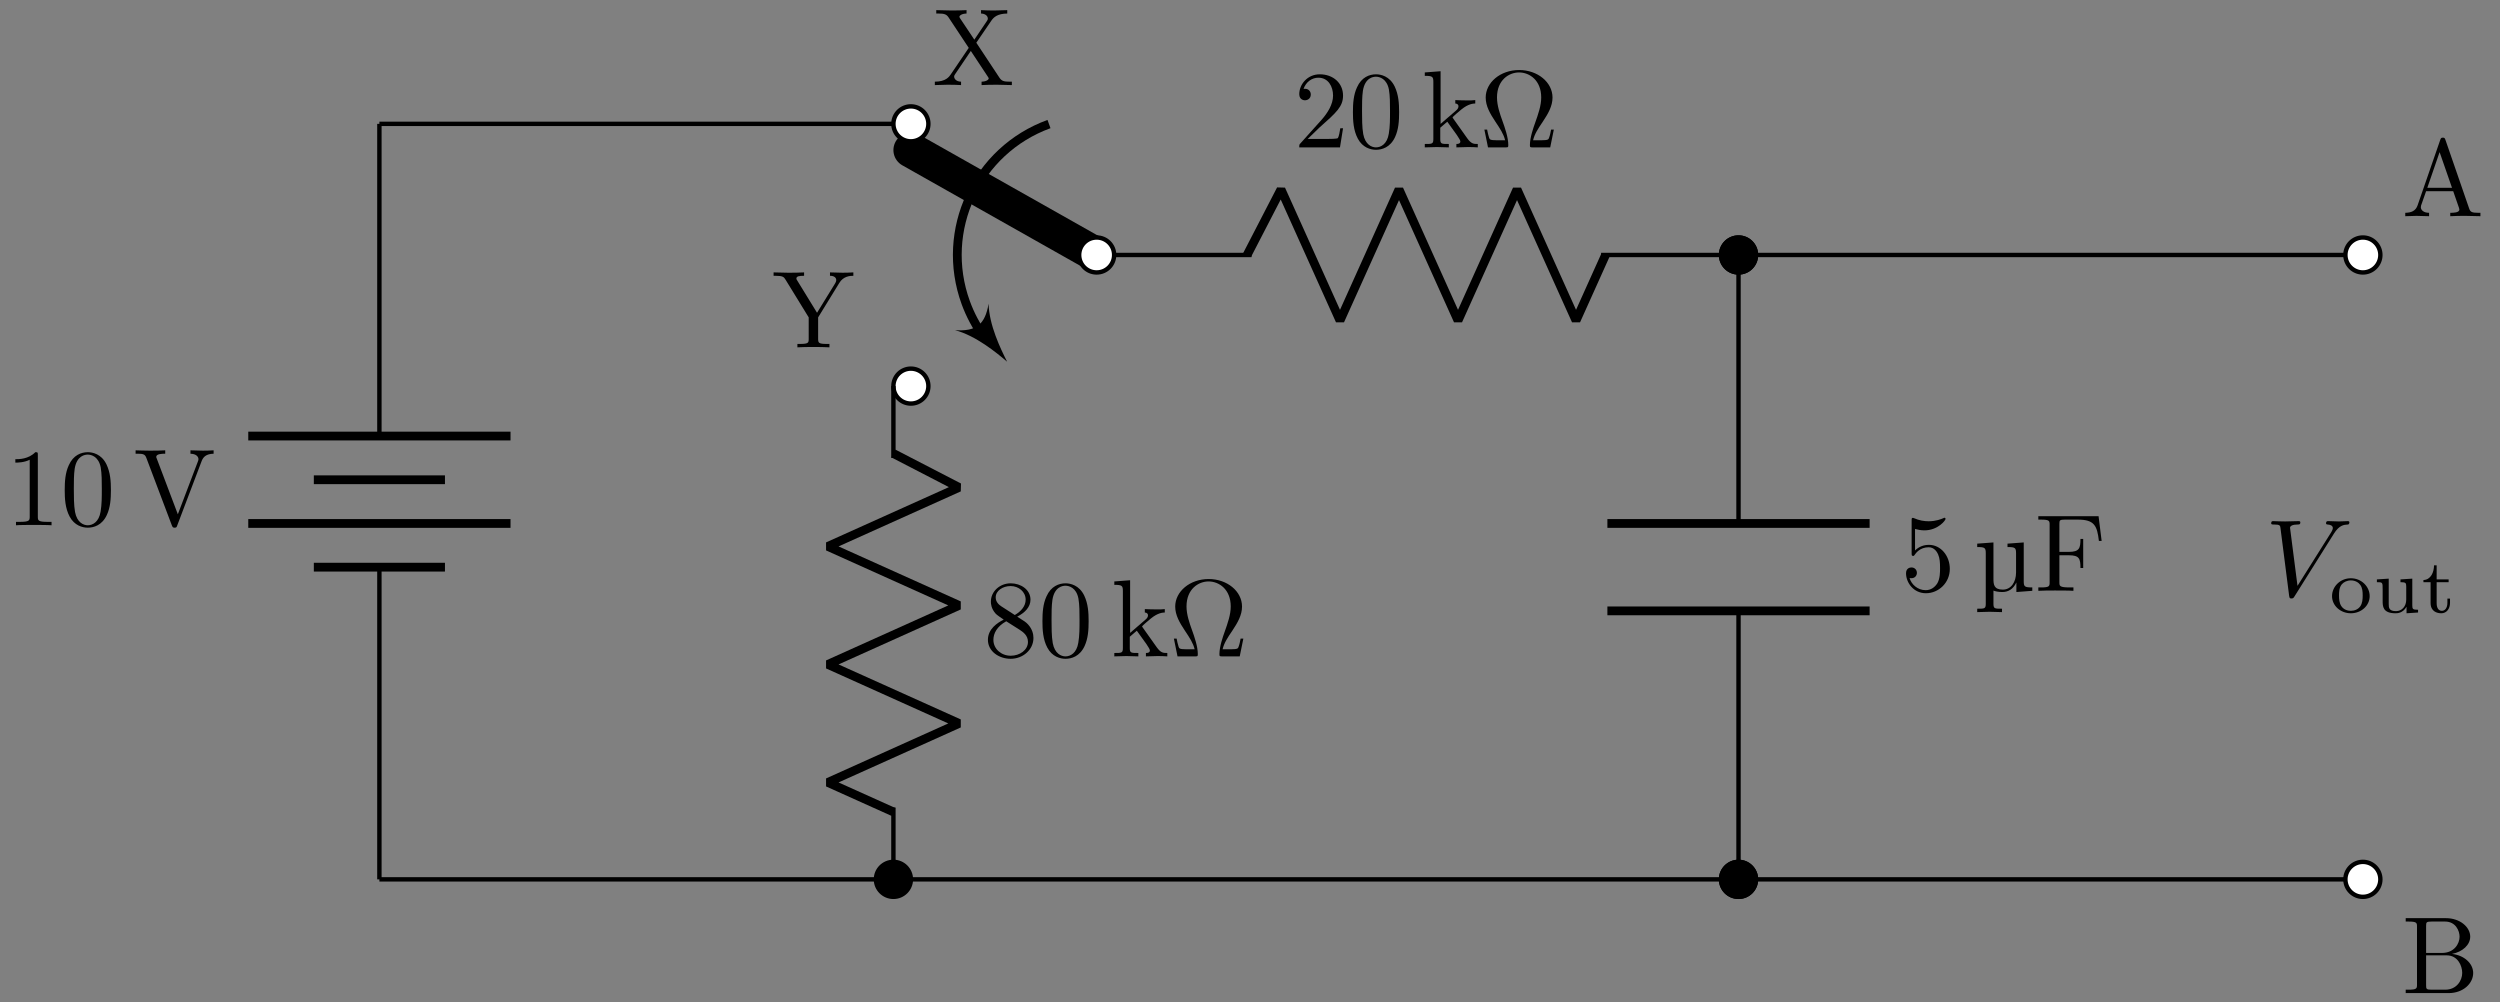 <svg xmlns="http://www.w3.org/2000/svg" xmlns:xlink="http://www.w3.org/1999/xlink" xmlns:inkscape="http://www.inkscape.org/namespaces/inkscape" version="1.1" width="227" height="91" viewBox="0 0 227 91">
<rect x="0" y="0" width="227" height="91" fill="#808080" stroke="none"/>
<defs>
<path id="font_1_4" d="M.127 .077 .233 .18C.389 .318 .449 .372 .449 .472 .449 .586 .359 .666 .237 .666 .124 .666 .05 .574 .05 .485 .05 .429 .1 .429 .103 .429 .12 .429 .155 .441 .155 .482 .155 .508 .137 .534 .102 .534 .094 .534 .092 .534 .089 .533 .112 .598 .166 .635 .224 .635 .315 .635 .358 .554 .358 .472 .358 .392 .308 .313 .253 .251L.061 .037C.05 .026 .05 .024 .05 0H.421L.449 .174H.424C.419 .144 .412 .1 .402 .085 .395 .077 .329 .077 .307 .077H.127Z"/>
<path id="font_1_2" d="M.46 .32C.46 .4 .455 .48 .42 .554 .374 .65 .292 .666 .25 .666 .19 .666 .117 .64 .076 .547 .044 .478 .039 .4 .039 .32 .039 .245 .043 .155 .084 .079 .127-.002 .2-.022 .249-.022 .303-.022 .379-.001 .423 .094 .455 .163 .46 .241 .46 .32M.249-0C.21-0 .151 .025 .133 .121 .122 .181 .122 .273 .122 .332 .122 .396 .122 .462 .13 .516 .149 .635 .224 .644 .249 .644 .282 .644 .348 .626 .367 .527 .377 .471 .377 .395 .377 .332 .377 .257 .377 .189 .366 .125 .351 .03 .294-0 .249-0Z"/>
<path id="font_1_9" d="M.106 .076C.106 .031 .095 .031 .028 .031V0C.061 .001 .108 .003 .137 .003 .167 .003 .207 .002 .247 0V.031C.18 .031 .169 .031 .169 .076V.179L.233 .234C.31 .128 .352 .072 .352 .054 .352 .035 .335 .031 .316 .031V0C.344 .001 .403 .003 .424 .003 .453 .003 .482 .002 .511 0V.031C.474 .031 .452 .031 .414 .084L.287 .263C.286 .265 .281 .271 .281 .274 .281 .278 .352 .338 .362 .346 .425 .397 .467 .399 .488 .4V.431C.459 .428 .446 .428 .418 .428 .382 .428 .32 .43 .306 .431V.4C.325 .399 .335 .388 .335 .375 .335 .355 .321 .343 .313 .336L.172 .214V.694L.028 .683V.652C.098 .652 .106 .645 .106 .596V.076Z"/>
<path id="font_1_1" d="M.677 .162H.652C.647 .136 .643 .113 .634 .089 .629 .073 .626 .065 .568 .065H.488C.501 .121 .532 .169 .577 .235 .624 .306 .665 .375 .665 .454 .665 .593 .53 .705 .361 .705 .189 .705 .056 .591 .056 .454 .056 .375 .097 .306 .144 .235 .188 .169 .22 .121 .233 .065H.153C.095 .065 .092 .073 .087 .088 .079 .111 .074 .137 .069 .162H.044L.077 0H.237C.259 0 .262 0 .262 .021 .262 .091 .231 .179 .208 .243 .187 .301 .159 .38 .159 .455 .159 .615 .269 .683 .36 .683 .456 .683 .562 .611 .562 .455 .562 .38 .535 .304 .506 .222 .491 .18 .459 .09 .459 .021 .459 0 .462 0 .485 0H.644L.677 .162Z"/>
<path id="font_1_5" d="M.449 .2C.449 .319 .367 .419 .259 .419 .211 .419 .168 .403 .132 .368V.564C.152 .558 .185 .551 .217 .551 .34 .551 .41 .642 .41 .655 .41 .661 .407 .666 .4 .666 .399 .666 .397 .666 .392 .663 .372 .654 .323 .634 .256 .634 .216 .634 .17 .641 .123 .662 .115 .665 .113 .665 .111 .665 .101 .665 .101 .657 .101 .641V.344C.101 .326 .101 .318 .115 .318 .122 .318 .124 .321 .128 .327 .139 .343 .176 .397 .257 .397 .309 .397 .334 .351 .342 .333 .358 .296 .36 .257 .36 .207 .36 .172 .36 .112 .336 .07 .312 .031 .275 .006 .229 .006 .156 .006 .099 .058 .082 .117 .085 .116 .088 .115 .099 .115 .132 .115 .149 .14 .149 .164 .149 .188 .132 .213 .099 .213 .085 .213 .05 .206 .05 .16 .05 .074 .119-.022 .231-.022 .347-.022 .449 .073 .449 .2Z"/>
<path id="font_2_402" d="M.534 0V.031C.463 .031 .456 .038 .456 .089V.441L.308 .43V.399C.379 .399 .386 .392 .386 .341V.167C.386 .079 .34 .011 .266 .011 .183 .011 .18 .059 .18 .111V.441L.032 .43V.399C.103 .399 .11 .392 .11 .341V-.116C.11-.163 .101-.163 .032-.163V-.194L.145-.191 .258-.194V-.163C.189-.163 .18-.163 .18-.116V.002C.195-.004 .223-.011 .261-.011 .316-.011 .36 .016 .388 .075H.389V-.011L.534 0Z"/>
<path id="font_1_7" d="M.582 .68H.033V.649H.057C.134 .649 .136 .638 .136 .602V.078C.136 .042 .134 .031 .057 .031H.033V0C.068 .003 .146 .003 .185 .003 .226 .003 .317 .003 .353 0V.031H.32C.225 .031 .225 .044 .225 .079V.324H.311C.407 .324 .417 .293 .417 .208H.442V.473H.417C.417 .388 .407 .355 .311 .355H.225V.609C.225 .642 .227 .649 .274 .649H.394C.544 .649 .569 .593 .585 .455H.61L.582 .68Z"/>
<path id="font_2_117" d="M.738 .652V.683C.707 .681 .667 .68 .64 .68L.525 .683V.652C.566 .652 .582 .633 .582 .613 .582 .602 .576 .589 .572 .583L.407 .315 .226 .61C.219 .62 .219 .622 .219 .627 .219 .648 .244 .652 .289 .652V.683C.253 .68 .18 .68 .141 .68L.011 .683V.652H.029C.097 .652 .105 .641 .121 .615L.331 .273V.078C.331 .042 .329 .031 .252 .031H.228V0C.264 .003 .335 .003 .374 .003 .413 .003 .484 .003 .52 0V.031H.497C.42 .031 .417 .041 .417 .08V.273L.61 .587C.647 .648 .706 .652 .738 .652Z"/>
<path id="font_1_6" d="M.163 .457C.117 .487 .113 .521 .113 .538 .113 .599 .178 .641 .249 .641 .322 .641 .386 .589 .386 .517 .386 .46 .347 .412 .287 .377L.163 .457M.309 .362C.381 .399 .43 .451 .43 .517 .43 .609 .341 .666 .25 .666 .15 .666 .069 .592 .069 .499 .069 .481 .071 .436 .113 .389 .124 .377 .161 .352 .186 .335 .128 .306 .042 .25 .042 .151 .042 .045 .144-.022 .249-.022 .362-.022 .457 .061 .457 .168 .457 .204 .446 .249 .408 .291 .389 .312 .373 .322 .309 .362M.209 .32 .332 .242C.36 .223 .407 .193 .407 .132 .407 .058 .332 .006 .25 .006 .164 .006 .092 .068 .092 .151 .092 .209 .124 .273 .209 .32Z"/>
<path id="font_2_115" d="M.726 0V.031H.707C.655 .031 .634 .036 .613 .067L.402 .386 .539 .587C.561 .619 .595 .651 .684 .652V.683L.573 .68C.533 .68 .485 .68 .445 .683V.652C.485 .651 .507 .629 .507 .606 .507 .596 .505 .594 .498 .583L.384 .414 .255 .607C.253 .61 .248 .618 .248 .622 .248 .634 .27 .651 .313 .652V.683C.278 .68 .205 .68 .167 .68L.037 .683V.652H.056C.111 .652 .13 .645 .149 .617L.333 .339 .169 .097C.155 .077 .125 .031 .024 .031V0L.135 .003C.172 .003 .227 .003 .263 0V.031C.217 .032 .2 .059 .2 .077 .2 .086 .203 .09 .21 .101L.352 .311 .51 .072C.512 .068 .515 .064 .515 .061 .515 .049 .493 .032 .45 .031V0C.485 .003 .558 .003 .596 .003L.726 0Z"/>
<path id="font_1_3" d="M.294 .64C.294 .664 .294 .666 .271 .666 .209 .602 .121 .602 .089 .602V.571C.109 .571 .168 .571 .22 .597V.079C.22 .043 .217 .031 .127 .031H.095V0C.13 .003 .217 .003 .257 .003 .297 .003 .384 .003 .419 0V.031H.387C.297 .031 .294 .042 .294 .079V.64Z"/>
<path id="font_1_8" d="M.621 .585C.635 .622 .662 .651 .73 .652V.683C.699 .681 .659 .68 .633 .68 .603 .68 .545 .682 .519 .683V.652C.571 .651 .592 .625 .592 .602 .592 .594 .589 .588 .587 .582L.404 .1 .213 .605C.207 .619 .207 .621 .207 .623 .207 .652 .264 .652 .289 .652V.683C.253 .68 .184 .68 .146 .68 .098 .68 .055 .682 .019 .683V.652C.084 .652 .103 .652 .117 .614L.349-0C.356-.019 .361-.022 .374-.022 .391-.022 .393-.017 .398-.003L.621 .585Z"/>
<path id="font_2_27" d="M.717 0V.031H.699C.639 .031 .625 .038 .614 .071L.398 .696C.393 .709 .391 .716 .375 .716 .359 .716 .356 .71 .351 .696L.144 .098C.126 .047 .086 .032 .032 .031V0L.134 .003 .249 0V.031C.199 .031 .174 .056 .174 .082 .174 .085 .175 .095 .176 .097L.222 .228H.469L.522 .075C.523 .071 .525 .065 .525 .061 .525 .031 .469 .031 .442 .031V0C.478 .003 .548 .003 .586 .003L.717 0M.458 .259H.233L.345 .584 .458 .259Z"/>
<path id="font_2_34" d="M.651 .183C.651 .27 .569 .345 .458 .357 .555 .376 .624 .44 .624 .514 .624 .601 .532 .683 .402 .683H.036V.652H.06C.137 .652 .139 .641 .139 .605V.078C.139 .042 .137 .031 .06 .031H.036V0H.428C.561-0 .651 .089 .651 .183V.183M.527 .514C.527 .45 .478 .366 .367 .366H.222V.612C.222 .645 .224 .652 .271 .652H.395C.492 .652 .527 .567 .527 .514V.514M.551 .184C.551 .113 .499 .031 .396 .031H.271C.224 .031 .222 .038 .222 .071V.344H.41C.509 .344 .551 .251 .551 .184V.184Z"/>
<path id="font_3_1" d="M.628 .569C.677 .647 .719 .65 .756 .652 .768 .653 .769 .67 .769 .671 .769 .679 .764 .683 .756 .683 .73 .683 .701 .68 .674 .68 .641 .68 .607 .683 .575 .683 .569 .683 .556 .683 .556 .664 .556 .653 .565 .652 .572 .652 .599 .65 .618 .64 .618 .619 .618 .604 .603 .582 .603 .581L.296 .093 .228 .622C.228 .639 .251 .652 .297 .652 .311 .652 .322 .652 .322 .672 .322 .681 .314 .683 .308 .683 .268 .683 .225 .68 .184 .68 .166 .68 .147 .681 .129 .681 .111 .681 .092 .683 .075 .683 .068 .683 .056 .683 .056 .664 .056 .652 .065 .652 .081 .652 .137 .652 .138 .643 .141 .618L.22 .001C.223-.019 .227-.022 .24-.022 .256-.022 .26-.017 .268-.004L.628 .569Z"/>
<path id="font_4_81" d="M.529 .213C.529 .338 .422 .446 .284 .446 .146 .446 .039 .338 .039 .213 .039 .089 .149-.01 .284-.01 .419-.01 .529 .089 .529 .213M.438 .222C.438 .174 .435 .121 .406 .08 .379 .042 .333 .022 .284 .022 .247 .022 .193 .034 .16 .083 .133 .124 .13 .176 .13 .222 .13 .265 .131 .324 .166 .367 .191 .396 .233 .418 .284 .418 .343 .418 .385 .39 .407 .359 .435 .32 .438 .27 .438 .222Z"/>
<path id="font_4_109" d="M.59 0V.036C.523 .036 .515 .043 .515 .092V.441L.361 .431V.395C.428 .394 .436 .387 .436 .339V.167C.436 .079 .379 .018 .303 .018 .212 .018 .208 .061 .208 .112V.441L.054 .431V.395C.129 .395 .129 .392 .129 .303V.152C.129 .083 .129-.01 .296-.01 .318-.01 .391-.01 .439 .074H.44V-.01L.59 0Z"/>
<path id="font_4_105" d="M.375 .126V.181H.341V.127C.341 .059 .309 .022 .27 .022 .201 .022 .201 .106 .201 .124V.395H.357V.431H.201V.614H.167C.166 .524 .125 .426 .029 .423V.395H.122V.125C.122 .013 .206-.01 .262-.01 .329-.01 .375 .047 .375 .126V.126Z"/>
</defs>
<path transform="matrix(1,0,0,-1,34.449,23.152)" stroke-width=".399" stroke-linecap="butt" stroke-miterlimit="10" stroke-linejoin="miter" fill="none" stroke="#000000" d="M0 0"/>
<path transform="matrix(1,0,0,-1,34.449,23.152)" stroke-width=".399" stroke-linecap="butt" stroke-miterlimit="10" stroke-linejoin="miter" fill="none" stroke="#000000" d="M56.694 0"/>
<path transform="matrix(1,0,0,-1,34.449,23.152)" stroke-width="3.174" stroke-linecap="round" stroke-miterlimit="10" stroke-linejoin="miter" fill="none" stroke="#000000" d="M65.127 0 48.26 9.525"/>
<path transform="matrix(1,0,0,-1,34.449,23.152)" stroke-width=".797" stroke-linecap="butt" stroke-miterlimit="10" stroke-linejoin="miter" fill="none" stroke="#000000" d="M60.8 11.887C54.235 9.497 50.85 2.239 53.24-4.327 53.643-5.433 54.197-6.474 54.882-7.42"/>
<path transform="matrix(.619,.785,.785,-.619,89.522,30.402)" d="M3.108 0C1.813 .259-.518 .777-2.072 1.943-.777 .518-.777-.518-2.072-1.943-.518-.777 1.813-.259 3.108 0Z"/>
<path transform="matrix(1,0,0,-1,34.449,23.152)" d="M46.673 11.906C46.673 12.782 47.384 13.493 48.26 13.493 49.137 13.493 49.848 12.782 49.848 11.906 49.848 11.029 49.137 10.319 48.26 10.319 47.384 10.319 46.673 11.029 46.673 11.906ZM48.26 11.906" fill="#ffffff"/>
<path transform="matrix(1,0,0,-1,34.449,23.152)" stroke-width=".399" stroke-linecap="butt" stroke-miterlimit="10" stroke-linejoin="miter" fill="none" stroke="#000000" d="M46.673 11.906C46.673 12.782 47.384 13.493 48.26 13.493 49.137 13.493 49.848 12.782 49.848 11.906 49.848 11.029 49.137 10.319 48.26 10.319 47.384 10.319 46.673 11.029 46.673 11.906ZM48.26 11.906"/>
<path transform="matrix(1,0,0,-1,34.449,23.152)" d="" fill="#ffffff"/>
<path transform="matrix(1,0,0,-1,34.449,23.152)" stroke-width=".399" stroke-linecap="butt" stroke-miterlimit="10" stroke-linejoin="miter" fill="none" stroke="#000000" d=""/>
<path transform="matrix(1,0,0,-1,34.449,23.152)" d="M46.673-11.906C46.673-11.029 47.384-10.319 48.26-10.319 49.137-10.319 49.848-11.029 49.848-11.906 49.848-12.782 49.137-13.493 48.26-13.493 47.384-13.493 46.673-12.782 46.673-11.906ZM48.26-11.906" fill="#ffffff"/>
<path transform="matrix(1,0,0,-1,34.449,23.152)" stroke-width=".399" stroke-linecap="butt" stroke-miterlimit="10" stroke-linejoin="miter" fill="none" stroke="#000000" d="M46.673-11.906C46.673-11.029 47.384-10.319 48.26-10.319 49.137-10.319 49.848-11.029 49.848-11.906 49.848-12.782 49.137-13.493 48.26-13.493 47.384-13.493 46.673-12.782 46.673-11.906ZM48.26-11.906"/>
<path transform="matrix(1,0,0,-1,34.449,23.152)" d="" fill="#ffffff"/>
<path transform="matrix(1,0,0,-1,34.449,23.152)" stroke-width=".399" stroke-linecap="butt" stroke-miterlimit="10" stroke-linejoin="miter" fill="none" stroke="#000000" d=""/>
<path transform="matrix(1,0,0,-1,34.449,23.152)" d="M63.54 0C63.54 .877 64.25 1.587 65.127 1.587 66.003 1.587 66.714 .877 66.714 0 66.714-.877 66.003-1.587 65.127-1.587 64.25-1.587 63.54-.877 63.54 0ZM65.127 0" fill="#ffffff"/>
<path transform="matrix(1,0,0,-1,34.449,23.152)" stroke-width=".399" stroke-linecap="butt" stroke-miterlimit="10" stroke-linejoin="miter" fill="none" stroke="#000000" d="M63.54 0C63.54 .877 64.25 1.587 65.127 1.587 66.003 1.587 66.714 .877 66.714 0 66.714-.877 66.003-1.587 65.127-1.587 64.25-1.587 63.54-.877 63.54 0ZM65.127 0"/>
<path transform="matrix(1,0,0,-1,34.449,23.152)" d="" fill="#ffffff"/>
<path transform="matrix(1,0,0,-1,34.449,23.152)" stroke-width=".399" stroke-linecap="butt" stroke-miterlimit="10" stroke-linejoin="miter" fill="none" stroke="#000000" d=""/>
<path transform="matrix(1,0,0,-1,34.449,23.152)" stroke-width=".399" stroke-linecap="butt" stroke-miterlimit="10" stroke-linejoin="miter" fill="none" stroke="#000000" d="M66.714 0H79.187M110.935 0H123.408V-24.378M123.408-32.315V-56.694H61.704M61.704-56.694H0"/>
<path transform="matrix(1,0,0,-1,34.449,23.152)" stroke-width=".797" stroke-linecap="butt" stroke-linejoin="bevel" fill="none" stroke="#000000" d="M78.788 0 81.865 5.953 87.223-5.953 92.581 5.953 97.939-5.953 103.297 5.953 108.655-5.953 111.333 0"/>
<use data-text="2" xlink:href="#font_1_4" transform="matrix(9.963,0,0,-9.963,117.475,13.382)"/>
<use data-text="0" xlink:href="#font_1_2" transform="matrix(9.963,0,0,-9.963,122.457,13.382)"/>
<use data-text="k" xlink:href="#font_1_9" transform="matrix(9.963,0,0,-9.963,129.092,13.382)"/>
<use data-text="&#x2126;" xlink:href="#font_1_1" transform="matrix(9.963,0,0,-9.963,134.343,13.382)"/>
<path transform="matrix(1,0,0,-1,34.449,23.152)" stroke-width=".797" stroke-linecap="butt" stroke-miterlimit="10" stroke-linejoin="miter" fill="none" stroke="#000000" d="M135.313-24.378H111.502M135.313-32.315H111.502"/>
<path transform="matrix(1,0,0,-1,34.449,23.152)" d="M124.995 0C124.995 .877 124.284 1.587 123.408 1.587 122.531 1.587 121.82 .877 121.82 0 121.82-.877 122.531-1.587 123.408-1.587 124.284-1.587 124.995-.877 124.995 0ZM123.408 0"/>
<path transform="matrix(1,0,0,-1,34.449,23.152)" stroke-width=".399" stroke-linecap="butt" stroke-miterlimit="10" stroke-linejoin="miter" fill="none" stroke="#000000" d="M124.995 0C124.995 .877 124.284 1.587 123.408 1.587 122.531 1.587 121.82 .877 121.82 0 121.82-.877 122.531-1.587 123.408-1.587 124.284-1.587 124.995-.877 124.995 0ZM123.408 0"/>
<path transform="matrix(1,0,0,-1,34.449,23.152)" d="M124.995-56.694C124.995-55.817 124.284-55.106 123.408-55.106 122.531-55.106 121.82-55.817 121.82-56.694 121.82-57.57 122.531-58.281 123.408-58.281 124.284-58.281 124.995-57.57 124.995-56.694ZM123.408-56.694"/>
<path transform="matrix(1,0,0,-1,34.449,23.152)" stroke-width=".399" stroke-linecap="butt" stroke-miterlimit="10" stroke-linejoin="miter" fill="none" stroke="#000000" d="M124.995-56.694C124.995-55.817 124.284-55.106 123.408-55.106 122.531-55.106 121.82-55.817 121.82-56.694 121.82-57.57 122.531-58.281 123.408-58.281 124.284-58.281 124.995-57.57 124.995-56.694ZM123.408-56.694"/>
<use data-text="5" xlink:href="#font_1_5" transform="matrix(9.963,0,0,-9.963,172.57,53.647)"/>
<use data-text="&#x00b5;" xlink:href="#font_2_402" transform="matrix(9.963,0,0,-9.963,179.212,53.647)"/>
<use data-text="F" xlink:href="#font_1_7" transform="matrix(9.963,0,0,-9.963,184.751,53.647)"/>
<path transform="matrix(1,0,0,-1,34.449,23.152)" stroke-width=".399" stroke-linecap="butt" stroke-miterlimit="10" stroke-linejoin="miter" fill="none" stroke="#000000" d="M46.673-11.906V-18.425M46.673-50.174V-56.694"/>
<use data-text="Y" xlink:href="#font_2_117" transform="matrix(9.963,0,0,-9.963,70.132,31.538)"/>
<path transform="matrix(1,0,0,-1,34.449,23.152)" stroke-width=".797" stroke-linecap="butt" stroke-linejoin="bevel" fill="none" stroke="#000000" d="M46.673-18.027 52.626-21.104 40.72-26.462 52.626-31.82 40.72-37.178 52.626-42.536 40.72-47.893 46.673-50.572"/>
<path transform="matrix(1,0,0,-1,34.449,23.152)" d="M48.26-56.694C48.26-55.817 47.55-55.106 46.673-55.106 45.797-55.106 45.086-55.817 45.086-56.694 45.086-57.57 45.797-58.281 46.673-58.281 47.55-58.281 48.26-57.57 48.26-56.694ZM46.673-56.694"/>
<path transform="matrix(1,0,0,-1,34.449,23.152)" stroke-width=".399" stroke-linecap="butt" stroke-miterlimit="10" stroke-linejoin="miter" fill="none" stroke="#000000" d="M48.26-56.694C48.26-55.817 47.55-55.106 46.673-55.106 45.797-55.106 45.086-55.817 45.086-56.694 45.086-57.57 45.797-58.281 46.673-58.281 47.55-58.281 48.26-57.57 48.26-56.694ZM46.673-56.694"/>
<use data-text="8" xlink:href="#font_1_6" transform="matrix(9.963,0,0,-9.963,89.284,59.6)"/>
<use data-text="0" xlink:href="#font_1_2" transform="matrix(9.963,0,0,-9.963,94.265,59.6)"/>
<use data-text="k" xlink:href="#font_1_9" transform="matrix(9.963,0,0,-9.963,100.901,59.6)"/>
<use data-text="&#x2126;" xlink:href="#font_1_1" transform="matrix(9.963,0,0,-9.963,106.151,59.6)"/>
<path transform="matrix(1,0,0,-1,34.449,23.152)" stroke-width=".399" stroke-linecap="butt" stroke-miterlimit="10" stroke-linejoin="miter" fill="none" stroke="#000000" d="M46.673 11.906 23.337 11.906M23.337 11.906 0 11.906"/>
<use data-text="X" xlink:href="#font_2_115" transform="matrix(9.963,0,0,-9.963,84.644,7.725)"/>
<path transform="matrix(1,0,0,-1,34.449,23.152)" stroke-width=".399" stroke-linecap="butt" stroke-miterlimit="10" stroke-linejoin="miter" fill="none" stroke="#000000" d="M0 11.906V-16.441M0-28.347V-56.694"/>
<path transform="matrix(1,0,0,-1,34.449,23.152)" stroke-width=".797" stroke-linecap="butt" stroke-miterlimit="10" stroke-linejoin="miter" fill="none" stroke="#000000" d="M11.906-16.441H-11.906M5.953-20.41H-5.953M11.906-24.378H-11.906M5.953-28.347H-5.953"/>
<use data-text="1" xlink:href="#font_1_3" transform="matrix(9.963,0,0,-9.963,.506,47.694)"/>
<use data-text="0" xlink:href="#font_1_2" transform="matrix(9.963,0,0,-9.963,5.488,47.694)"/>
<use data-text="V" xlink:href="#font_1_8" transform="matrix(9.963,0,0,-9.963,12.123,47.694)"/>
<path transform="matrix(1,0,0,-1,34.449,23.152)" stroke-width=".399" stroke-linecap="butt" stroke-miterlimit="10" stroke-linejoin="miter" fill="none" stroke="#000000" d="M123.408 0H151.754M151.754 0H180.101"/>
<path transform="matrix(1,0,0,-1,34.449,23.152)" d="M124.995 0C124.995 .877 124.284 1.587 123.408 1.587 122.531 1.587 121.82 .877 121.82 0 121.82-.877 122.531-1.587 123.408-1.587 124.284-1.587 124.995-.877 124.995 0ZM123.408 0"/>
<path transform="matrix(1,0,0,-1,34.449,23.152)" stroke-width=".399" stroke-linecap="butt" stroke-miterlimit="10" stroke-linejoin="miter" fill="none" stroke="#000000" d="M124.995 0C124.995 .877 124.284 1.587 123.408 1.587 122.531 1.587 121.82 .877 121.82 0 121.82-.877 122.531-1.587 123.408-1.587 124.284-1.587 124.995-.877 124.995 0ZM123.408 0"/>
<path transform="matrix(1,0,0,-1,34.449,23.152)" d="M181.688 0C181.688 .877 180.978 1.587 180.101 1.587 179.225 1.587 178.514 .877 178.514 0 178.514-.877 179.225-1.587 180.101-1.587 180.978-1.587 181.688-.877 181.688 0ZM180.101 0" fill="#ffffff"/>
<path transform="matrix(1,0,0,-1,34.449,23.152)" stroke-width=".399" stroke-linecap="butt" stroke-miterlimit="10" stroke-linejoin="miter" fill="none" stroke="#000000" d="M181.688 0C181.688 .877 180.978 1.587 180.101 1.587 179.225 1.587 178.514 .877 178.514 0 178.514-.877 179.225-1.587 180.101-1.587 180.978-1.587 181.688-.877 181.688 0ZM180.101 0"/>
<path transform="matrix(1,0,0,-1,34.449,23.152)" d="" fill="#ffffff"/>
<path transform="matrix(1,0,0,-1,34.449,23.152)" stroke-width=".399" stroke-linecap="butt" stroke-miterlimit="10" stroke-linejoin="miter" fill="none" stroke="#000000" d=""/>
<use data-text="A" xlink:href="#font_2_27" transform="matrix(9.963,0,0,-9.963,218.079,19.631)"/>
<path transform="matrix(1,0,0,-1,34.449,23.152)" stroke-width=".399" stroke-linecap="butt" stroke-miterlimit="10" stroke-linejoin="miter" fill="none" stroke="#000000" d="M123.408-56.694H151.754M151.754-56.694H180.101"/>
<path transform="matrix(1,0,0,-1,34.449,23.152)" d="M124.995-56.694C124.995-55.817 124.284-55.106 123.408-55.106 122.531-55.106 121.82-55.817 121.82-56.694 121.82-57.57 122.531-58.281 123.408-58.281 124.284-58.281 124.995-57.57 124.995-56.694ZM123.408-56.694"/>
<path transform="matrix(1,0,0,-1,34.449,23.152)" stroke-width=".399" stroke-linecap="butt" stroke-miterlimit="10" stroke-linejoin="miter" fill="none" stroke="#000000" d="M124.995-56.694C124.995-55.817 124.284-55.106 123.408-55.106 122.531-55.106 121.82-55.817 121.82-56.694 121.82-57.57 122.531-58.281 123.408-58.281 124.284-58.281 124.995-57.57 124.995-56.694ZM123.408-56.694"/>
<path transform="matrix(1,0,0,-1,34.449,23.152)" d="M181.688-56.694C181.688-55.817 180.978-55.106 180.101-55.106 179.225-55.106 178.514-55.817 178.514-56.694 178.514-57.57 179.225-58.281 180.101-58.281 180.978-58.281 181.688-57.57 181.688-56.694ZM180.101-56.694" fill="#ffffff"/>
<path transform="matrix(1,0,0,-1,34.449,23.152)" stroke-width=".399" stroke-linecap="butt" stroke-miterlimit="10" stroke-linejoin="miter" fill="none" stroke="#000000" d="M181.688-56.694C181.688-55.817 180.978-55.106 180.101-55.106 179.225-55.106 178.514-55.817 178.514-56.694 178.514-57.57 179.225-58.281 180.101-58.281 180.978-58.281 181.688-57.57 181.688-56.694ZM180.101-56.694"/>
<path transform="matrix(1,0,0,-1,34.449,23.152)" d="" fill="#ffffff"/>
<path transform="matrix(1,0,0,-1,34.449,23.152)" stroke-width=".399" stroke-linecap="butt" stroke-miterlimit="10" stroke-linejoin="miter" fill="none" stroke="#000000" d=""/>
<use data-text="B" xlink:href="#font_2_34" transform="matrix(9.963,0,0,-9.963,218.079,90.173)"/>
<use data-text="V" xlink:href="#font_3_1" transform="matrix(9.963,0,0,-9.963,205.664,54.122)"/>
<use data-text="o" xlink:href="#font_4_81" transform="matrix(6.974,0,0,-6.974,211.477,55.616)"/>
<use data-text="u" xlink:href="#font_4_109" transform="matrix(6.974,0,0,-6.974,215.445,55.616)"/>
<use data-text="t" xlink:href="#font_4_105" transform="matrix(6.974,0,0,-6.974,219.846,55.616)"/>
</svg>
